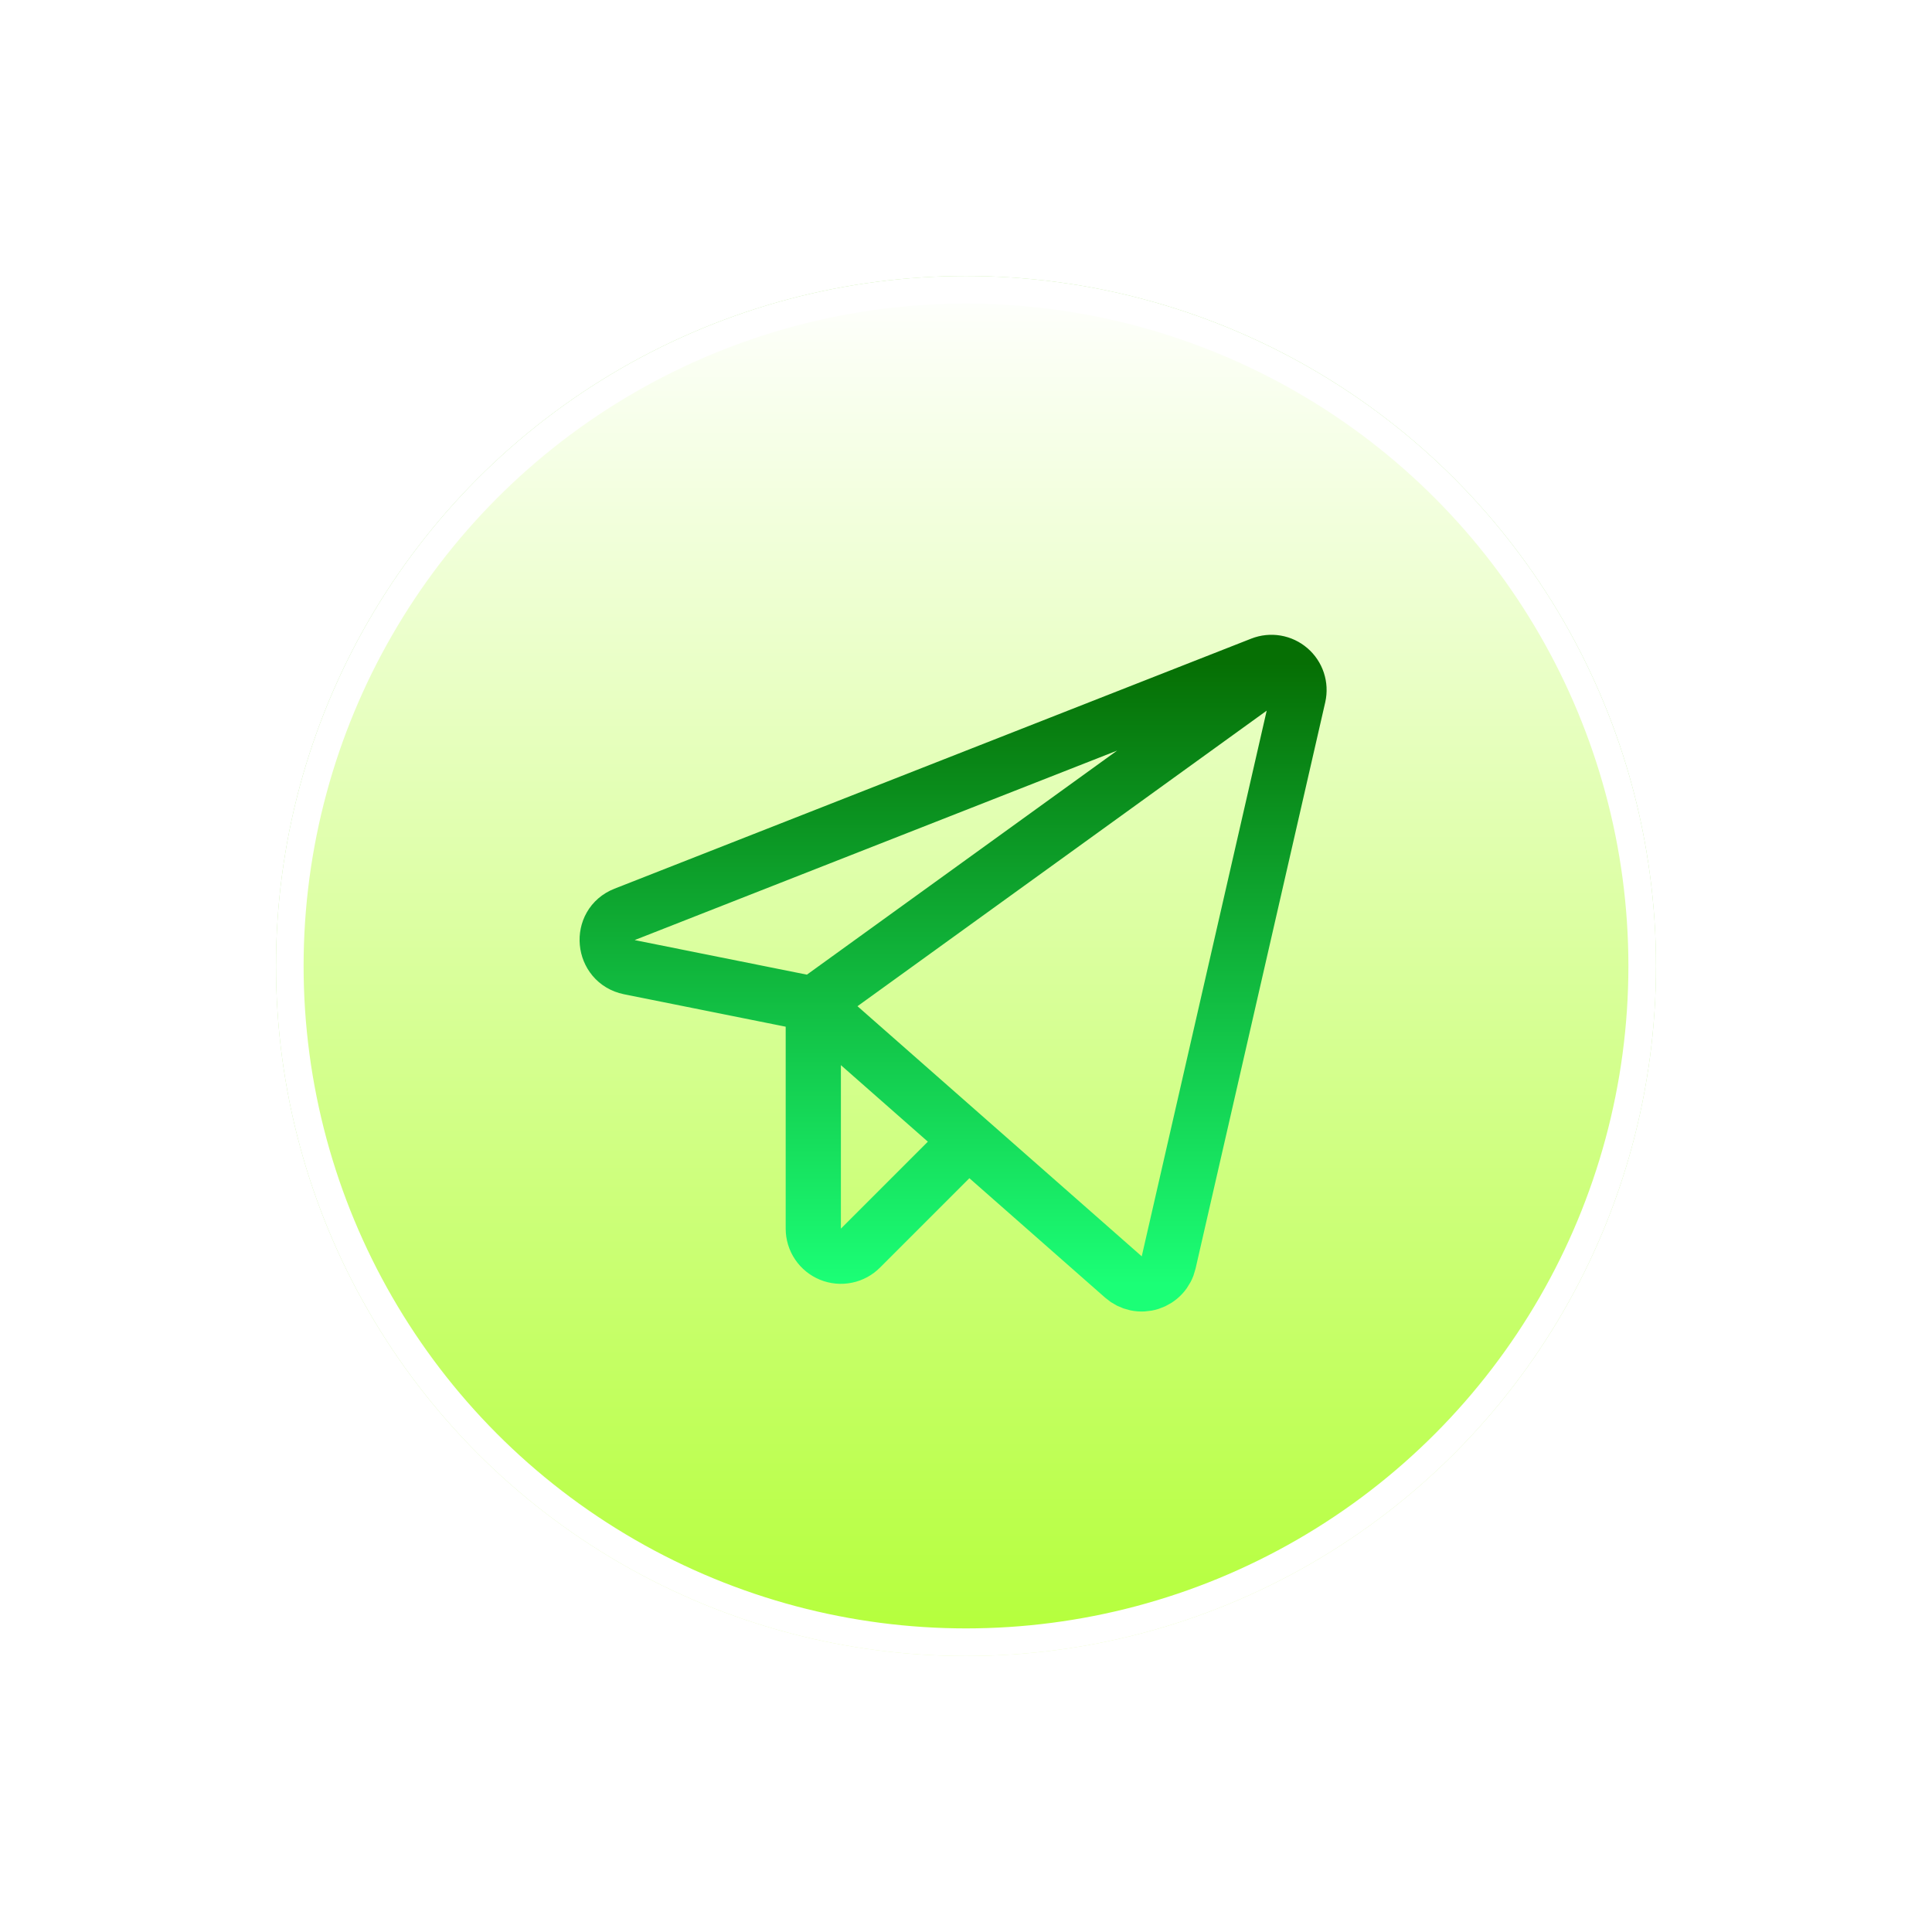 <svg width="70" height="70" viewBox="0 0 70 70" fill="none" xmlns="http://www.w3.org/2000/svg">
<g filter="url(#filter0_f_2_73)">
<circle cx="35" cy="35" r="25" fill="url(#paint0_linear_2_73)"/>
</g>
<circle cx="35" cy="35" r="24.5" fill="url(#paint1_linear_2_73)" stroke="white"/>
<path d="M29.467 36.38L40.704 46.268C40.834 46.383 40.992 46.462 41.162 46.498C41.331 46.533 41.507 46.524 41.673 46.471C41.838 46.418 41.986 46.323 42.104 46.195C42.221 46.068 42.303 45.912 42.342 45.743L47.042 25.218C47.081 25.041 47.072 24.857 47.015 24.685C46.958 24.513 46.855 24.36 46.718 24.242C46.581 24.124 46.414 24.045 46.235 24.014C46.057 23.984 45.873 24.002 45.704 24.068L22.629 33.13C21.704 33.493 21.829 34.843 22.804 35.043L29.467 36.38ZM29.467 36.38L46.479 24.093M29.467 36.38V44.518C29.467 44.716 29.526 44.91 29.637 45.074C29.748 45.239 29.905 45.367 30.089 45.442C30.272 45.517 30.474 45.535 30.668 45.495C30.862 45.456 31.04 45.359 31.179 45.218L35.079 41.318" stroke="url(#paint2_linear_2_73)" stroke-width="2" stroke-linecap="round" stroke-linejoin="round"/>
<defs>
<filter id="filter0_f_2_73" x="0" y="0" width="70" height="70" filterUnits="userSpaceOnUse" color-interpolation-filters="sRGB">
<feFlood flood-opacity="0" result="BackgroundImageFix"/>
<feBlend mode="normal" in="SourceGraphic" in2="BackgroundImageFix" result="shape"/>
<feGaussianBlur stdDeviation="5" result="effect1_foregroundBlur_2_73"/>
</filter>
<linearGradient id="paint0_linear_2_73" x1="35" y1="10" x2="35" y2="60" gradientUnits="userSpaceOnUse">
<stop offset="0.255" stop-color="#71D721" stop-opacity="0.51"/>
<stop offset="1" stop-color="#E7FFB4"/>
</linearGradient>
<linearGradient id="paint1_linear_2_73" x1="35" y1="10" x2="35" y2="60" gradientUnits="userSpaceOnUse">
<stop stop-color="white"/>
<stop offset="1" stop-color="#B4FF39"/>
</linearGradient>
<linearGradient id="paint2_linear_2_73" x1="34.533" y1="24" x2="34.533" y2="46.519" gradientUnits="userSpaceOnUse">
<stop stop-color="#066F04"/>
<stop offset="1" stop-color="#1BFF76"/>
</linearGradient>
</defs>
</svg>
